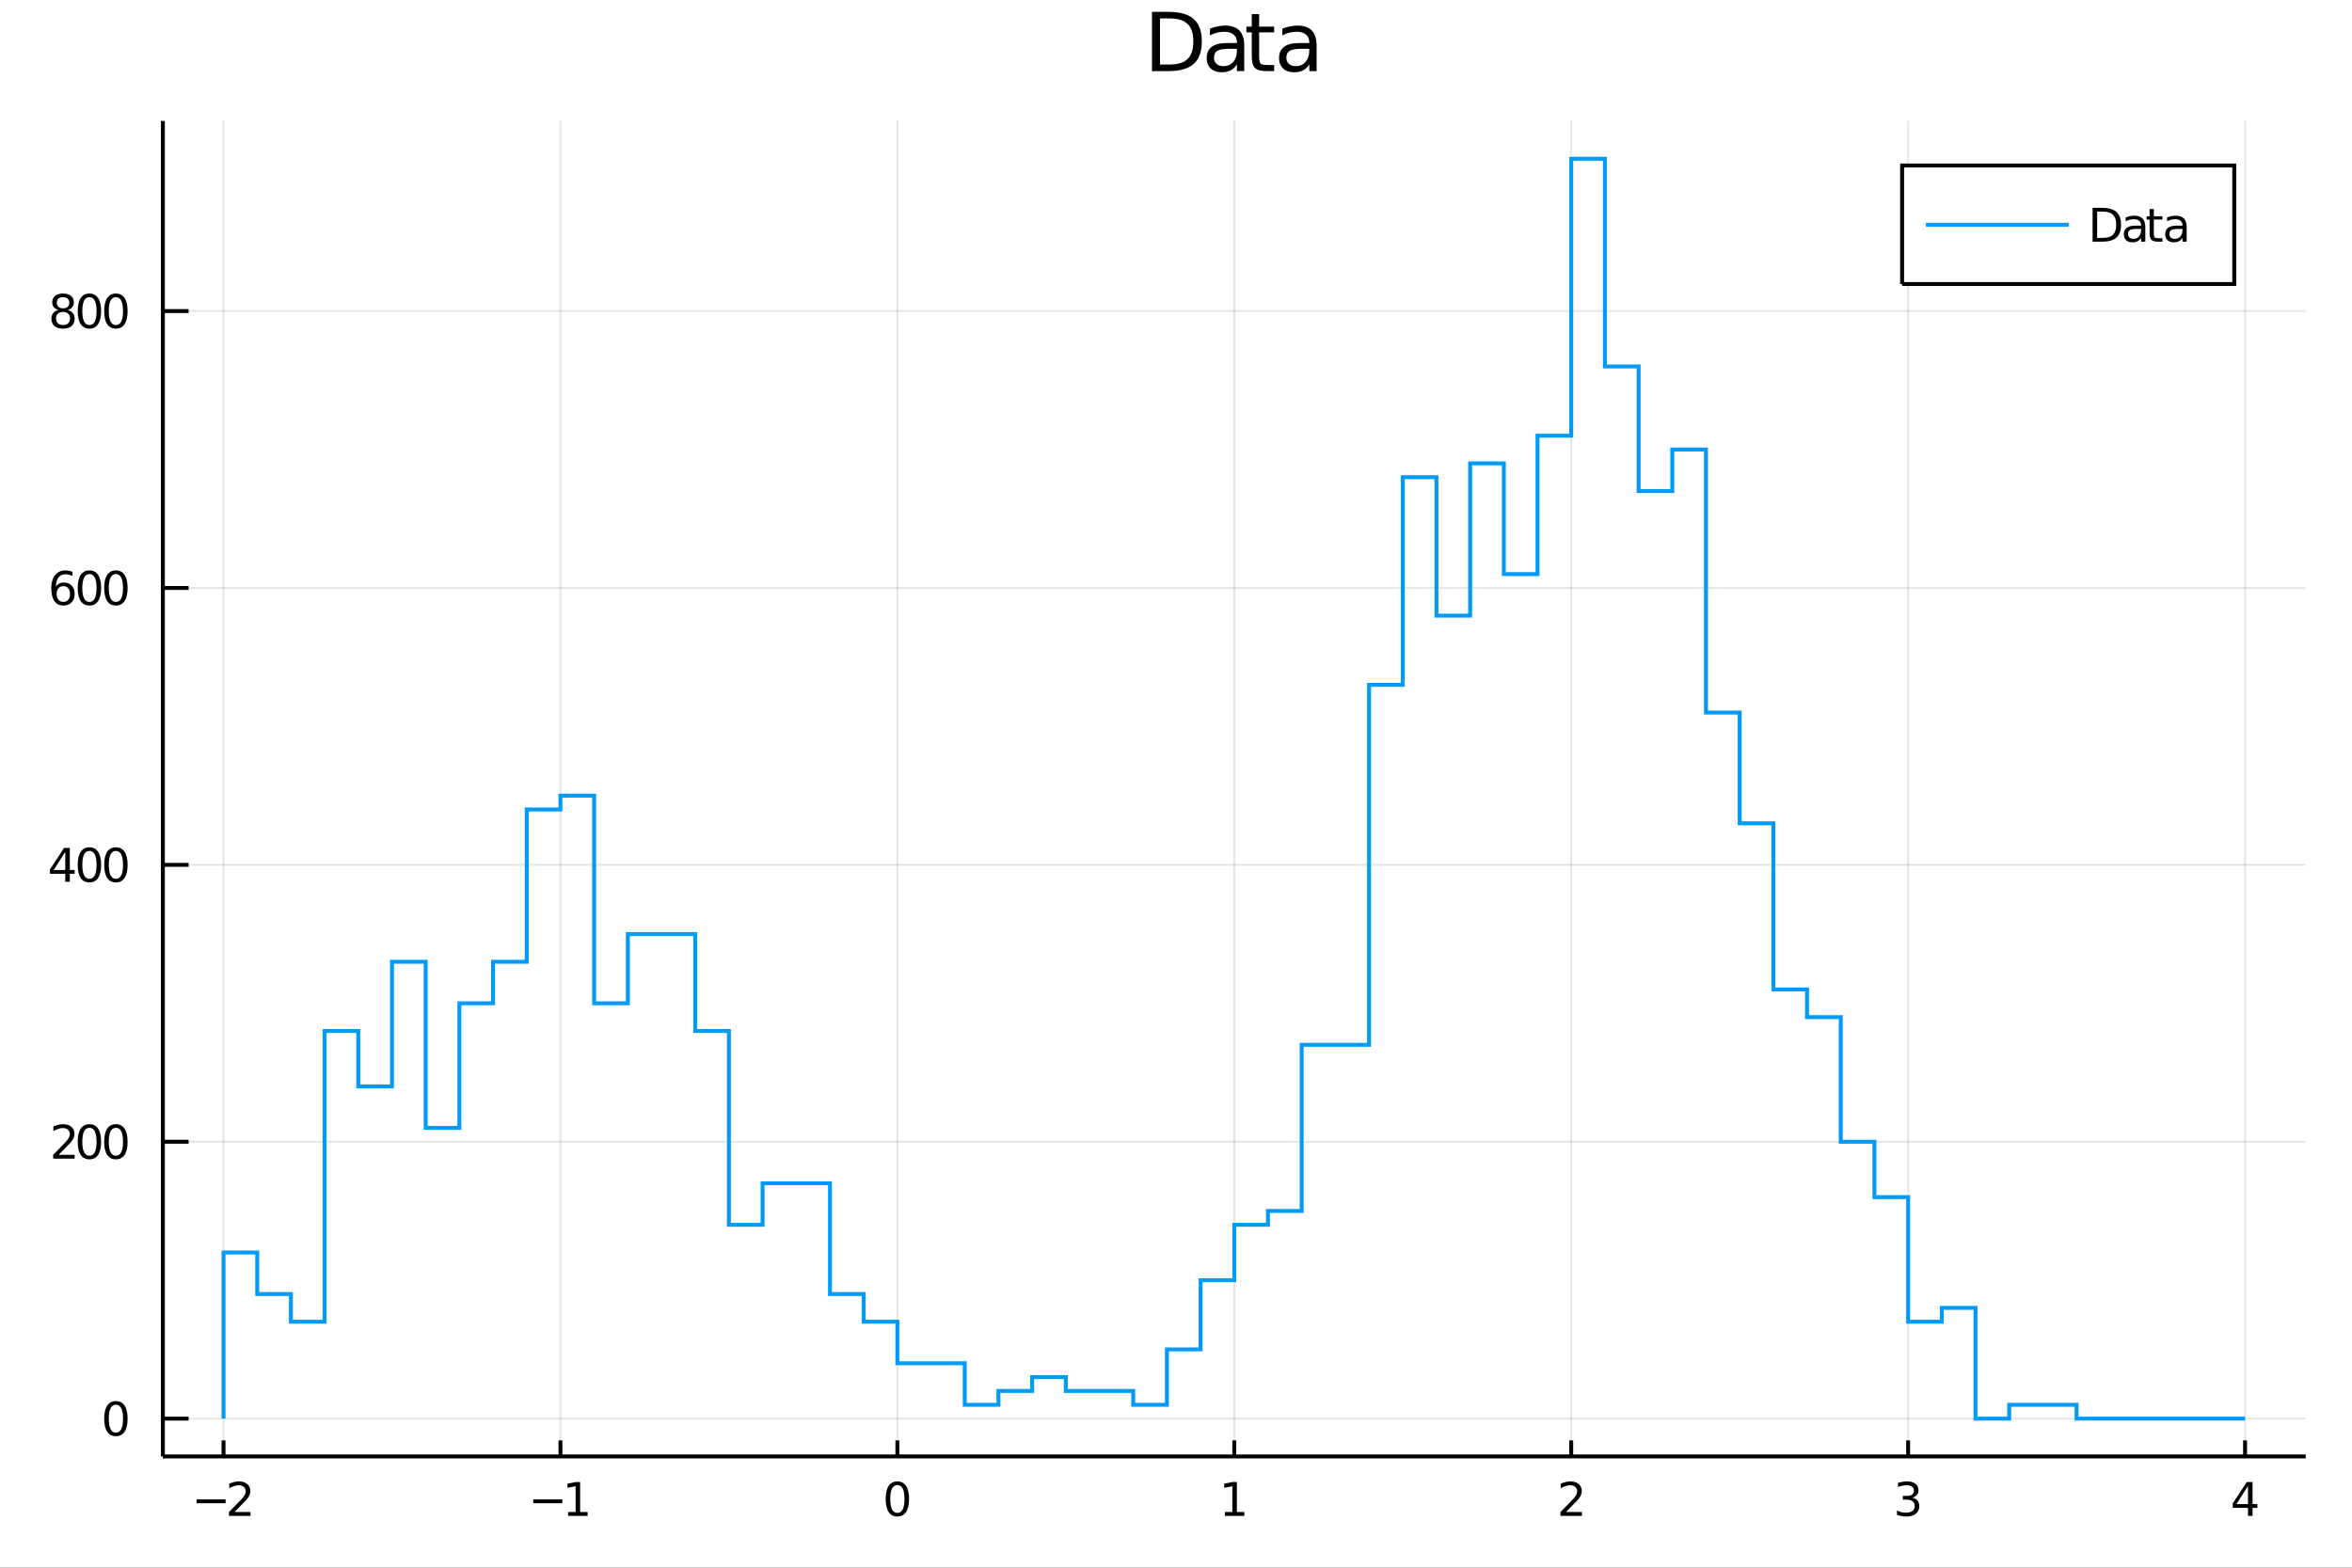 <?xml version="1.0" encoding="utf-8"?>
<svg xmlns="http://www.w3.org/2000/svg" xmlns:xlink="http://www.w3.org/1999/xlink" width="600" height="400" viewBox="0 0 2400 1600">
<rect x="0" y="0" width="2400" height="1600" fill="#333333" stroke="none"/>
<defs>
  <clipPath id="clip900">
    <rect x="0" y="0" width="2400" height="1600"/>
  </clipPath>
</defs>
<path clip-path="url(#clip900)" d="
M0 1600 L2400 1600 L2400 0 L0 0  Z
  " fill="#ffffff" fill-rule="evenodd" fill-opacity="1"/>
<defs>
  <clipPath id="clip901">
    <rect x="480" y="0" width="1681" height="1600"/>
  </clipPath>
</defs>
<path clip-path="url(#clip900)" d="
M166.205 1486.45 L2352.76 1486.45 L2352.76 123.472 L166.205 123.472  Z
  " fill="#ffffff" fill-rule="evenodd" fill-opacity="1"/>
<defs>
  <clipPath id="clip902">
    <rect x="166" y="123" width="2188" height="1364"/>
  </clipPath>
</defs>
<polyline clip-path="url(#clip902)" style="stroke:#000000; stroke-width:2; stroke-opacity:0.1; fill:none" points="
  228.088,1486.45 228.088,123.472 
  "/>
<polyline clip-path="url(#clip902)" style="stroke:#000000; stroke-width:2; stroke-opacity:0.1; fill:none" points="
  571.886,1486.45 571.886,123.472 
  "/>
<polyline clip-path="url(#clip902)" style="stroke:#000000; stroke-width:2; stroke-opacity:0.1; fill:none" points="
  915.683,1486.45 915.683,123.472 
  "/>
<polyline clip-path="url(#clip902)" style="stroke:#000000; stroke-width:2; stroke-opacity:0.1; fill:none" points="
  1259.48,1486.45 1259.48,123.472 
  "/>
<polyline clip-path="url(#clip902)" style="stroke:#000000; stroke-width:2; stroke-opacity:0.1; fill:none" points="
  1603.28,1486.45 1603.28,123.472 
  "/>
<polyline clip-path="url(#clip902)" style="stroke:#000000; stroke-width:2; stroke-opacity:0.1; fill:none" points="
  1947.08,1486.45 1947.08,123.472 
  "/>
<polyline clip-path="url(#clip902)" style="stroke:#000000; stroke-width:2; stroke-opacity:0.1; fill:none" points="
  2290.87,1486.45 2290.87,123.472 
  "/>
<polyline clip-path="url(#clip900)" style="stroke:#000000; stroke-width:4; stroke-opacity:1; fill:none" points="
  166.205,1486.45 2352.76,1486.45 
  "/>
<polyline clip-path="url(#clip900)" style="stroke:#000000; stroke-width:4; stroke-opacity:1; fill:none" points="
  228.088,1486.45 228.088,1470.09 
  "/>
<polyline clip-path="url(#clip900)" style="stroke:#000000; stroke-width:4; stroke-opacity:1; fill:none" points="
  571.886,1486.45 571.886,1470.09 
  "/>
<polyline clip-path="url(#clip900)" style="stroke:#000000; stroke-width:4; stroke-opacity:1; fill:none" points="
  915.683,1486.45 915.683,1470.09 
  "/>
<polyline clip-path="url(#clip900)" style="stroke:#000000; stroke-width:4; stroke-opacity:1; fill:none" points="
  1259.48,1486.45 1259.48,1470.09 
  "/>
<polyline clip-path="url(#clip900)" style="stroke:#000000; stroke-width:4; stroke-opacity:1; fill:none" points="
  1603.28,1486.45 1603.28,1470.09 
  "/>
<polyline clip-path="url(#clip900)" style="stroke:#000000; stroke-width:4; stroke-opacity:1; fill:none" points="
  1947.08,1486.45 1947.08,1470.09 
  "/>
<polyline clip-path="url(#clip900)" style="stroke:#000000; stroke-width:4; stroke-opacity:1; fill:none" points="
  2290.87,1486.45 2290.87,1470.09 
  "/>
<path clip-path="url(#clip900)" d="M 0 0 M200.542 1530.29 L230.218 1530.29 L230.218 1534.23 L200.542 1534.23 L200.542 1530.29 Z" fill="#000000" fill-rule="evenodd" fill-opacity="1" /><path clip-path="url(#clip900)" d="M 0 0 M239.315 1543.18 L255.634 1543.18 L255.634 1547.12 L233.69 1547.12 L233.69 1543.18 Q236.352 1540.43 240.935 1535.8 Q245.542 1531.15 246.722 1529.81 Q248.968 1527.28 249.847 1525.55 Q250.75 1523.79 250.75 1522.1 Q250.75 1519.34 248.806 1517.61 Q246.884 1515.87 243.783 1515.87 Q241.583 1515.87 239.13 1516.63 Q236.699 1517.4 233.921 1518.95 L233.921 1514.23 Q236.746 1513.09 239.199 1512.51 Q241.653 1511.93 243.69 1511.93 Q249.06 1511.93 252.255 1514.62 Q255.449 1517.31 255.449 1521.8 Q255.449 1523.93 254.639 1525.85 Q253.852 1527.74 251.745 1530.34 Q251.167 1531.01 248.065 1534.23 Q244.963 1537.42 239.315 1543.18 Z" fill="#000000" fill-rule="evenodd" fill-opacity="1" /><path clip-path="url(#clip900)" d="M 0 0 M544.154 1530.29 L573.83 1530.29 L573.83 1534.23 L544.154 1534.23 L544.154 1530.29 Z" fill="#000000" fill-rule="evenodd" fill-opacity="1" /><path clip-path="url(#clip900)" d="M 0 0 M579.71 1543.18 L587.348 1543.18 L587.348 1516.82 L579.038 1518.49 L579.038 1514.23 L587.302 1512.56 L591.978 1512.56 L591.978 1543.18 L599.617 1543.18 L599.617 1547.12 L579.71 1547.12 L579.71 1543.18 Z" fill="#000000" fill-rule="evenodd" fill-opacity="1" /><path clip-path="url(#clip900)" d="M 0 0 M915.683 1515.64 Q912.072 1515.64 910.243 1519.2 Q908.438 1522.75 908.438 1529.87 Q908.438 1536.98 910.243 1540.55 Q912.072 1544.09 915.683 1544.09 Q919.317 1544.09 921.123 1540.55 Q922.951 1536.98 922.951 1529.87 Q922.951 1522.75 921.123 1519.2 Q919.317 1515.64 915.683 1515.64 M915.683 1511.93 Q921.493 1511.93 924.549 1516.54 Q927.627 1521.12 927.627 1529.87 Q927.627 1538.6 924.549 1543.21 Q921.493 1547.79 915.683 1547.79 Q909.873 1547.79 906.794 1543.21 Q903.739 1538.6 903.739 1529.87 Q903.739 1521.12 906.794 1516.54 Q909.873 1511.93 915.683 1511.93 Z" fill="#000000" fill-rule="evenodd" fill-opacity="1" /><path clip-path="url(#clip900)" d="M 0 0 M1249.86 1543.18 L1257.5 1543.18 L1257.5 1516.82 L1249.19 1518.49 L1249.19 1514.23 L1257.45 1512.56 L1262.13 1512.56 L1262.13 1543.18 L1269.77 1543.18 L1269.77 1547.12 L1249.86 1547.12 L1249.86 1543.18 Z" fill="#000000" fill-rule="evenodd" fill-opacity="1" /><path clip-path="url(#clip900)" d="M 0 0 M1597.93 1543.18 L1614.25 1543.18 L1614.25 1547.12 L1592.31 1547.12 L1592.31 1543.18 Q1594.97 1540.43 1599.55 1535.8 Q1604.16 1531.15 1605.34 1529.81 Q1607.58 1527.28 1608.46 1525.55 Q1609.37 1523.79 1609.37 1522.1 Q1609.37 1519.34 1607.42 1517.61 Q1605.5 1515.87 1602.4 1515.87 Q1600.2 1515.87 1597.75 1516.63 Q1595.31 1517.4 1592.54 1518.95 L1592.54 1514.23 Q1595.36 1513.09 1597.81 1512.51 Q1600.27 1511.93 1602.31 1511.93 Q1607.68 1511.93 1610.87 1514.62 Q1614.06 1517.31 1614.06 1521.8 Q1614.06 1523.93 1613.25 1525.85 Q1612.47 1527.74 1610.36 1530.34 Q1609.78 1531.01 1606.68 1534.23 Q1603.58 1537.42 1597.93 1543.18 Z" fill="#000000" fill-rule="evenodd" fill-opacity="1" /><path clip-path="url(#clip900)" d="M 0 0 M1951.32 1528.49 Q1954.68 1529.2 1956.55 1531.47 Q1958.45 1533.74 1958.45 1537.07 Q1958.45 1542.19 1954.93 1544.99 Q1951.42 1547.79 1944.93 1547.79 Q1942.76 1547.79 1940.44 1547.35 Q1938.15 1546.93 1935.7 1546.08 L1935.7 1541.56 Q1937.64 1542.7 1939.96 1543.28 Q1942.27 1543.86 1944.79 1543.86 Q1949.19 1543.86 1951.48 1542.12 Q1953.8 1540.38 1953.8 1537.07 Q1953.8 1534.02 1951.65 1532.31 Q1949.52 1530.57 1945.7 1530.57 L1941.67 1530.57 L1941.67 1526.73 L1945.88 1526.73 Q1949.33 1526.73 1951.16 1525.36 Q1952.99 1523.97 1952.99 1521.38 Q1952.99 1518.72 1951.09 1517.31 Q1949.22 1515.87 1945.7 1515.87 Q1943.78 1515.87 1941.58 1516.29 Q1939.38 1516.7 1936.74 1517.58 L1936.74 1513.42 Q1939.4 1512.68 1941.72 1512.31 Q1944.05 1511.93 1946.11 1511.93 Q1951.44 1511.93 1954.54 1514.37 Q1957.64 1516.77 1957.64 1520.89 Q1957.64 1523.76 1956 1525.75 Q1954.36 1527.72 1951.32 1528.49 Z" fill="#000000" fill-rule="evenodd" fill-opacity="1" /><path clip-path="url(#clip900)" d="M 0 0 M2293.88 1516.63 L2282.08 1535.08 L2293.88 1535.08 L2293.88 1516.63 M2292.65 1512.56 L2298.53 1512.56 L2298.53 1535.08 L2303.46 1535.08 L2303.46 1538.97 L2298.53 1538.97 L2298.53 1547.12 L2293.88 1547.12 L2293.88 1538.97 L2278.28 1538.97 L2278.28 1534.46 L2292.65 1512.56 Z" fill="#000000" fill-rule="evenodd" fill-opacity="1" /><polyline clip-path="url(#clip902)" style="stroke:#000000; stroke-width:2; stroke-opacity:0.1; fill:none" points="
  166.205,1447.87 2352.76,1447.87 
  "/>
<polyline clip-path="url(#clip902)" style="stroke:#000000; stroke-width:2; stroke-opacity:0.1; fill:none" points="
  166.205,1165.27 2352.76,1165.27 
  "/>
<polyline clip-path="url(#clip902)" style="stroke:#000000; stroke-width:2; stroke-opacity:0.1; fill:none" points="
  166.205,882.675 2352.76,882.675 
  "/>
<polyline clip-path="url(#clip902)" style="stroke:#000000; stroke-width:2; stroke-opacity:0.1; fill:none" points="
  166.205,600.076 2352.76,600.076 
  "/>
<polyline clip-path="url(#clip902)" style="stroke:#000000; stroke-width:2; stroke-opacity:0.1; fill:none" points="
  166.205,317.476 2352.76,317.476 
  "/>
<polyline clip-path="url(#clip900)" style="stroke:#000000; stroke-width:4; stroke-opacity:1; fill:none" points="
  166.205,1486.45 166.205,123.472 
  "/>
<polyline clip-path="url(#clip900)" style="stroke:#000000; stroke-width:4; stroke-opacity:1; fill:none" points="
  166.205,1447.87 192.443,1447.87 
  "/>
<polyline clip-path="url(#clip900)" style="stroke:#000000; stroke-width:4; stroke-opacity:1; fill:none" points="
  166.205,1165.27 192.443,1165.27 
  "/>
<polyline clip-path="url(#clip900)" style="stroke:#000000; stroke-width:4; stroke-opacity:1; fill:none" points="
  166.205,882.675 192.443,882.675 
  "/>
<polyline clip-path="url(#clip900)" style="stroke:#000000; stroke-width:4; stroke-opacity:1; fill:none" points="
  166.205,600.076 192.443,600.076 
  "/>
<polyline clip-path="url(#clip900)" style="stroke:#000000; stroke-width:4; stroke-opacity:1; fill:none" points="
  166.205,317.476 192.443,317.476 
  "/>
<path clip-path="url(#clip900)" d="M 0 0 M118.26 1433.67 Q114.649 1433.67 112.82 1437.24 Q111.015 1440.78 111.015 1447.91 Q111.015 1455.01 112.82 1458.58 Q114.649 1462.12 118.26 1462.12 Q121.895 1462.12 123.7 1458.58 Q125.529 1455.01 125.529 1447.91 Q125.529 1440.78 123.7 1437.24 Q121.895 1433.67 118.26 1433.67 M118.26 1429.97 Q124.07 1429.97 127.126 1434.57 Q130.205 1439.16 130.205 1447.91 Q130.205 1456.63 127.126 1461.24 Q124.07 1465.82 118.26 1465.82 Q112.45 1465.82 109.371 1461.24 Q106.316 1456.63 106.316 1447.91 Q106.316 1439.16 109.371 1434.57 Q112.45 1429.97 118.26 1429.97 Z" fill="#000000" fill-rule="evenodd" fill-opacity="1" /><path clip-path="url(#clip900)" d="M 0 0 M59.858 1178.62 L76.177 1178.62 L76.177 1182.55 L54.233 1182.55 L54.233 1178.62 Q56.895 1175.86 61.478 1171.23 Q66.085 1166.58 67.265 1165.24 Q69.51 1162.72 70.39 1160.98 Q71.293 1159.22 71.293 1157.53 Q71.293 1154.78 69.349 1153.04 Q67.427 1151.3 64.325 1151.3 Q62.126 1151.3 59.673 1152.07 Q57.242 1152.83 54.464 1154.38 L54.464 1149.66 Q57.288 1148.53 59.742 1147.95 Q62.196 1147.37 64.233 1147.37 Q69.603 1147.37 72.798 1150.05 Q75.992 1152.74 75.992 1157.23 Q75.992 1159.36 75.182 1161.28 Q74.395 1163.18 72.288 1165.77 Q71.71 1166.44 68.608 1169.66 Q65.506 1172.85 59.858 1178.62 Z" fill="#000000" fill-rule="evenodd" fill-opacity="1" /><path clip-path="url(#clip900)" d="M 0 0 M91.246 1151.07 Q87.635 1151.07 85.807 1154.64 Q84.001 1158.18 84.001 1165.31 Q84.001 1172.42 85.807 1175.98 Q87.635 1179.52 91.246 1179.52 Q94.881 1179.52 96.686 1175.98 Q98.515 1172.42 98.515 1165.31 Q98.515 1158.18 96.686 1154.64 Q94.881 1151.07 91.246 1151.07 M91.246 1147.37 Q97.057 1147.37 100.112 1151.98 Q103.191 1156.56 103.191 1165.31 Q103.191 1174.04 100.112 1178.64 Q97.057 1183.23 91.246 1183.23 Q85.436 1183.23 82.358 1178.64 Q79.302 1174.04 79.302 1165.31 Q79.302 1156.56 82.358 1151.98 Q85.436 1147.37 91.246 1147.37 Z" fill="#000000" fill-rule="evenodd" fill-opacity="1" /><path clip-path="url(#clip900)" d="M 0 0 M118.26 1151.07 Q114.649 1151.07 112.82 1154.64 Q111.015 1158.18 111.015 1165.31 Q111.015 1172.42 112.82 1175.98 Q114.649 1179.52 118.26 1179.52 Q121.895 1179.52 123.7 1175.98 Q125.529 1172.42 125.529 1165.31 Q125.529 1158.18 123.7 1154.64 Q121.895 1151.07 118.26 1151.07 M118.26 1147.37 Q124.07 1147.37 127.126 1151.98 Q130.205 1156.56 130.205 1165.31 Q130.205 1174.04 127.126 1178.64 Q124.07 1183.23 118.26 1183.23 Q112.45 1183.23 109.371 1178.64 Q106.316 1174.04 106.316 1165.31 Q106.316 1156.56 109.371 1151.98 Q112.45 1147.37 118.26 1147.37 Z" fill="#000000" fill-rule="evenodd" fill-opacity="1" /><path clip-path="url(#clip900)" d="M 0 0 M66.594 869.469 L54.788 887.918 L66.594 887.918 L66.594 869.469 M65.367 865.395 L71.247 865.395 L71.247 887.918 L76.177 887.918 L76.177 891.807 L71.247 891.807 L71.247 899.955 L66.594 899.955 L66.594 891.807 L50.992 891.807 L50.992 887.293 L65.367 865.395 Z" fill="#000000" fill-rule="evenodd" fill-opacity="1" /><path clip-path="url(#clip900)" d="M 0 0 M91.246 868.473 Q87.635 868.473 85.807 872.038 Q84.001 875.58 84.001 882.709 Q84.001 889.816 85.807 893.381 Q87.635 896.922 91.246 896.922 Q94.881 896.922 96.686 893.381 Q98.515 889.816 98.515 882.709 Q98.515 875.58 96.686 872.038 Q94.881 868.473 91.246 868.473 M91.246 864.77 Q97.057 864.77 100.112 869.376 Q103.191 873.96 103.191 882.709 Q103.191 891.436 100.112 896.043 Q97.057 900.626 91.246 900.626 Q85.436 900.626 82.358 896.043 Q79.302 891.436 79.302 882.709 Q79.302 873.96 82.358 869.376 Q85.436 864.77 91.246 864.77 Z" fill="#000000" fill-rule="evenodd" fill-opacity="1" /><path clip-path="url(#clip900)" d="M 0 0 M118.26 868.473 Q114.649 868.473 112.82 872.038 Q111.015 875.58 111.015 882.709 Q111.015 889.816 112.82 893.381 Q114.649 896.922 118.26 896.922 Q121.895 896.922 123.7 893.381 Q125.529 889.816 125.529 882.709 Q125.529 875.58 123.7 872.038 Q121.895 868.473 118.26 868.473 M118.26 864.77 Q124.07 864.77 127.126 869.376 Q130.205 873.96 130.205 882.709 Q130.205 891.436 127.126 896.043 Q124.07 900.626 118.26 900.626 Q112.45 900.626 109.371 896.043 Q106.316 891.436 106.316 882.709 Q106.316 873.96 109.371 869.376 Q112.45 864.77 118.26 864.77 Z" fill="#000000" fill-rule="evenodd" fill-opacity="1" /><path clip-path="url(#clip900)" d="M 0 0 M64.65 598.212 Q61.501 598.212 59.65 600.365 Q57.821 602.518 57.821 606.268 Q57.821 609.995 59.65 612.17 Q61.501 614.323 64.65 614.323 Q67.798 614.323 69.626 612.17 Q71.478 609.995 71.478 606.268 Q71.478 602.518 69.626 600.365 Q67.798 598.212 64.65 598.212 M73.932 583.559 L73.932 587.819 Q72.173 586.985 70.367 586.546 Q68.585 586.106 66.825 586.106 Q62.196 586.106 59.742 589.231 Q57.312 592.356 56.964 598.675 Q58.33 596.661 60.39 595.596 Q62.45 594.509 64.927 594.509 Q70.135 594.509 73.145 597.68 Q76.177 600.828 76.177 606.268 Q76.177 611.592 73.029 614.809 Q69.881 618.027 64.65 618.027 Q58.654 618.027 55.483 613.444 Q52.312 608.837 52.312 600.11 Q52.312 591.916 56.2 587.055 Q60.089 582.171 66.64 582.171 Q68.399 582.171 70.182 582.518 Q71.987 582.865 73.932 583.559 Z" fill="#000000" fill-rule="evenodd" fill-opacity="1" /><path clip-path="url(#clip900)" d="M 0 0 M91.246 585.874 Q87.635 585.874 85.807 589.439 Q84.001 592.981 84.001 600.11 Q84.001 607.217 85.807 610.782 Q87.635 614.323 91.246 614.323 Q94.881 614.323 96.686 610.782 Q98.515 607.217 98.515 600.11 Q98.515 592.981 96.686 589.439 Q94.881 585.874 91.246 585.874 M91.246 582.171 Q97.057 582.171 100.112 586.777 Q103.191 591.36 103.191 600.11 Q103.191 608.837 100.112 613.444 Q97.057 618.027 91.246 618.027 Q85.436 618.027 82.358 613.444 Q79.302 608.837 79.302 600.11 Q79.302 591.36 82.358 586.777 Q85.436 582.171 91.246 582.171 Z" fill="#000000" fill-rule="evenodd" fill-opacity="1" /><path clip-path="url(#clip900)" d="M 0 0 M118.26 585.874 Q114.649 585.874 112.82 589.439 Q111.015 592.981 111.015 600.11 Q111.015 607.217 112.82 610.782 Q114.649 614.323 118.26 614.323 Q121.895 614.323 123.7 610.782 Q125.529 607.217 125.529 600.11 Q125.529 592.981 123.7 589.439 Q121.895 585.874 118.26 585.874 M118.26 582.171 Q124.07 582.171 127.126 586.777 Q130.205 591.36 130.205 600.11 Q130.205 608.837 127.126 613.444 Q124.07 618.027 118.26 618.027 Q112.45 618.027 109.371 613.444 Q106.316 608.837 106.316 600.11 Q106.316 591.36 109.371 586.777 Q112.45 582.171 118.26 582.171 Z" fill="#000000" fill-rule="evenodd" fill-opacity="1" /><path clip-path="url(#clip900)" d="M 0 0 M64.325 318.345 Q60.992 318.345 59.071 320.127 Q57.173 321.909 57.173 325.034 Q57.173 328.159 59.071 329.942 Q60.992 331.724 64.325 331.724 Q67.659 331.724 69.58 329.942 Q71.501 328.136 71.501 325.034 Q71.501 321.909 69.58 320.127 Q67.682 318.345 64.325 318.345 M59.65 316.354 Q56.64 315.613 54.95 313.553 Q53.284 311.493 53.284 308.53 Q53.284 304.386 56.224 301.979 Q59.187 299.571 64.325 299.571 Q69.487 299.571 72.427 301.979 Q75.367 304.386 75.367 308.53 Q75.367 311.493 73.677 313.553 Q72.01 315.613 69.024 316.354 Q72.404 317.141 74.279 319.432 Q76.177 321.724 76.177 325.034 Q76.177 330.057 73.099 332.743 Q70.043 335.428 64.325 335.428 Q58.608 335.428 55.529 332.743 Q52.474 330.057 52.474 325.034 Q52.474 321.724 54.372 319.432 Q56.27 317.141 59.65 316.354 M57.937 308.97 Q57.937 311.655 59.603 313.159 Q61.293 314.664 64.325 314.664 Q67.335 314.664 69.024 313.159 Q70.737 311.655 70.737 308.97 Q70.737 306.284 69.024 304.78 Q67.335 303.275 64.325 303.275 Q61.293 303.275 59.603 304.78 Q57.937 306.284 57.937 308.97 Z" fill="#000000" fill-rule="evenodd" fill-opacity="1" /><path clip-path="url(#clip900)" d="M 0 0 M91.246 303.275 Q87.635 303.275 85.807 306.84 Q84.001 310.382 84.001 317.511 Q84.001 324.618 85.807 328.182 Q87.635 331.724 91.246 331.724 Q94.881 331.724 96.686 328.182 Q98.515 324.618 98.515 317.511 Q98.515 310.382 96.686 306.84 Q94.881 303.275 91.246 303.275 M91.246 299.571 Q97.057 299.571 100.112 304.178 Q103.191 308.761 103.191 317.511 Q103.191 326.238 100.112 330.844 Q97.057 335.428 91.246 335.428 Q85.436 335.428 82.358 330.844 Q79.302 326.238 79.302 317.511 Q79.302 308.761 82.358 304.178 Q85.436 299.571 91.246 299.571 Z" fill="#000000" fill-rule="evenodd" fill-opacity="1" /><path clip-path="url(#clip900)" d="M 0 0 M118.26 303.275 Q114.649 303.275 112.82 306.84 Q111.015 310.382 111.015 317.511 Q111.015 324.618 112.82 328.182 Q114.649 331.724 118.26 331.724 Q121.895 331.724 123.7 328.182 Q125.529 324.618 125.529 317.511 Q125.529 310.382 123.7 306.84 Q121.895 303.275 118.26 303.275 M118.26 299.571 Q124.07 299.571 127.126 304.178 Q130.205 308.761 130.205 317.511 Q130.205 326.238 127.126 330.844 Q124.07 335.428 118.26 335.428 Q112.45 335.428 109.371 330.844 Q106.316 326.238 106.316 317.511 Q106.316 308.761 109.371 304.178 Q112.45 299.571 118.26 299.571 Z" fill="#000000" fill-rule="evenodd" fill-opacity="1" /><path clip-path="url(#clip900)" d="M 0 0 M1183.67 18.82 L1183.67 65.852 L1193.55 65.852 Q1206.07 65.852 1211.86 60.18 Q1217.7 54.509 1217.7 42.275 Q1217.7 30.122 1211.86 24.492 Q1206.07 18.82 1193.55 18.82 L1183.67 18.82 M1175.48 12.096 L1192.3 12.096 Q1209.88 12.096 1218.1 19.428 Q1226.32 26.72 1226.32 42.275 Q1226.32 57.912 1218.06 65.244 Q1209.8 72.576 1192.3 72.576 L1175.48 72.576 L1175.48 12.096 Z" fill="#000000" fill-rule="evenodd" fill-opacity="1" /><path clip-path="url(#clip900)" d="M 0 0 M1254.76 49.769 Q1245.73 49.769 1242.24 51.835 Q1238.76 53.901 1238.76 58.884 Q1238.76 62.854 1241.35 65.203 Q1243.99 67.512 1248.48 67.512 Q1254.68 67.512 1258.41 63.137 Q1262.17 58.722 1262.17 51.43 L1262.17 49.769 L1254.76 49.769 M1269.63 46.691 L1269.63 72.576 L1262.17 72.576 L1262.17 65.689 Q1259.62 69.821 1255.81 71.806 Q1252.01 73.751 1246.5 73.751 Q1239.53 73.751 1235.4 69.862 Q1231.31 65.933 1231.31 59.37 Q1231.31 51.714 1236.41 47.825 Q1241.56 43.936 1251.72 43.936 L1262.17 43.936 L1262.17 43.207 Q1262.17 38.062 1258.77 35.267 Q1255.41 32.431 1249.29 32.431 Q1245.4 32.431 1241.72 33.363 Q1238.03 34.295 1234.63 36.158 L1234.63 29.272 Q1238.72 27.692 1242.57 26.922 Q1246.42 26.112 1250.06 26.112 Q1259.91 26.112 1264.77 31.216 Q1269.63 36.32 1269.63 46.691 Z" fill="#000000" fill-rule="evenodd" fill-opacity="1" /><path clip-path="url(#clip900)" d="M 0 0 M1284.82 14.324 L1284.82 27.206 L1300.17 27.206 L1300.17 32.999 L1284.82 32.999 L1284.82 57.628 Q1284.82 63.178 1286.32 64.758 Q1287.86 66.338 1292.52 66.338 L1300.17 66.338 L1300.17 72.576 L1292.52 72.576 Q1283.89 72.576 1280.61 69.376 Q1277.32 66.135 1277.32 57.628 L1277.32 32.999 L1271.86 32.999 L1271.86 27.206 L1277.32 27.206 L1277.32 14.324 L1284.82 14.324 Z" fill="#000000" fill-rule="evenodd" fill-opacity="1" /><path clip-path="url(#clip900)" d="M 0 0 M1328.61 49.769 Q1319.58 49.769 1316.09 51.835 Q1312.61 53.901 1312.61 58.884 Q1312.61 62.854 1315.2 65.203 Q1317.83 67.512 1322.33 67.512 Q1328.53 67.512 1332.25 63.137 Q1336.02 58.722 1336.02 51.43 L1336.02 49.769 L1328.61 49.769 M1343.48 46.691 L1343.48 72.576 L1336.02 72.576 L1336.02 65.689 Q1333.47 69.821 1329.66 71.806 Q1325.85 73.751 1320.35 73.751 Q1313.38 73.751 1309.25 69.862 Q1305.15 65.933 1305.15 59.37 Q1305.15 51.714 1310.26 47.825 Q1315.4 43.936 1325.57 43.936 L1336.02 43.936 L1336.02 43.207 Q1336.02 38.062 1332.62 35.267 Q1329.26 32.431 1323.14 32.431 Q1319.25 32.431 1315.57 33.363 Q1311.88 34.295 1308.48 36.158 L1308.48 29.272 Q1312.57 27.692 1316.42 26.922 Q1320.26 26.112 1323.91 26.112 Q1333.75 26.112 1338.61 31.216 Q1343.48 36.32 1343.48 46.691 Z" fill="#000000" fill-rule="evenodd" fill-opacity="1" /><polyline clip-path="url(#clip902)" style="stroke:#009af9; stroke-width:4; stroke-opacity:1; fill:none" points="
  228.088,1447.87 228.088,1278.31 262.468,1278.31 262.468,1320.7 296.848,1320.7 296.848,1348.96 331.227,1348.96 331.227,1052.23 365.607,1052.23 365.607,1108.75 
  399.987,1108.75 399.987,981.584 434.367,981.584 434.367,1151.14 468.746,1151.14 468.746,1023.97 503.126,1023.97 503.126,981.584 537.506,981.584 537.506,826.155 
  571.886,826.155 571.886,812.025 606.265,812.025 606.265,1023.97 640.645,1023.97 640.645,953.325 675.025,953.325 709.405,953.325 709.405,1052.23 
  743.784,1052.23 743.784,1250.05 778.164,1250.05 778.164,1207.66 812.544,1207.66 846.923,1207.66 846.923,1320.7 881.303,1320.7 881.303,1348.96 
  915.683,1348.96 915.683,1391.35 950.063,1391.35 984.442,1391.35 984.442,1433.74 1018.82,1433.74 1018.82,1419.61 1053.2,1419.61 1053.2,1405.48 
  1087.58,1405.48 1087.58,1419.61 1121.96,1419.61 1156.34,1419.61 1156.34,1433.74 1190.72,1433.74 1190.72,1377.22 1225.1,1377.22 1225.1,1306.57 
  1259.48,1306.57 1259.48,1250.05 1293.86,1250.05 1293.86,1235.92 1328.24,1235.92 1328.24,1066.36 1362.62,1066.36 1397,1066.36 1397,698.985 
  1431.38,698.985 1431.38,487.036 1465.76,487.036 1465.76,628.336 1500.14,628.336 1500.14,472.906 1534.52,472.906 1534.52,585.946 1568.9,585.946 1568.9,444.646 
  1603.28,444.646 1603.28,162.047 1637.66,162.047 1637.66,373.996 1672.04,373.996 1672.04,501.166 1706.42,501.166 1706.42,458.776 1740.8,458.776 1740.8,727.245 
  1775.18,727.245 1775.18,840.285 1809.56,840.285 1809.56,1009.84 1843.94,1009.84 1843.94,1038.1 1878.32,1038.1 1878.32,1165.27 1912.7,1165.27 1912.7,1221.79 
  1947.08,1221.79 1947.08,1348.96 1981.45,1348.96 1981.45,1334.83 2015.83,1334.83 2015.83,1447.87 2050.21,1447.87 2050.21,1433.74 2084.59,1433.74 
  2118.97,1433.74 2118.97,1447.87 2153.35,1447.87 2187.73,1447.87 2222.11,1447.87 2256.49,1447.87 
  2290.87,1447.87 
  "/>
<path clip-path="url(#clip900)" d="
M1940.93 289.865 L2279.87 289.865 L2279.87 168.905 L1940.93 168.905  Z
  " fill="#ffffff" fill-rule="evenodd" fill-opacity="1"/>
<polyline clip-path="url(#clip900)" style="stroke:#000000; stroke-width:4; stroke-opacity:1; fill:none" points="
  1940.93,289.865 2279.87,289.865 2279.87,168.905 1940.93,168.905 1940.93,289.865 
  "/>
<polyline clip-path="url(#clip900)" style="stroke:#009af9; stroke-width:4; stroke-opacity:1; fill:none" points="
  1965.22,229.385 2110.99,229.385 
  "/>
<path clip-path="url(#clip900)" d="M 0 0 M2139.96 215.947 L2139.96 242.822 L2145.61 242.822 Q2152.76 242.822 2156.07 239.581 Q2159.41 236.341 2159.41 229.35 Q2159.41 222.406 2156.07 219.188 Q2152.76 215.947 2145.61 215.947 L2139.96 215.947 M2135.29 212.105 L2144.89 212.105 Q2154.94 212.105 2159.64 216.294 Q2164.34 220.461 2164.34 229.35 Q2164.34 238.285 2159.61 242.475 Q2154.89 246.665 2144.89 246.665 L2135.29 246.665 L2135.29 212.105 Z" fill="#000000" fill-rule="evenodd" fill-opacity="1" /><path clip-path="url(#clip900)" d="M 0 0 M2180.59 233.632 Q2175.42 233.632 2173.43 234.813 Q2171.44 235.993 2171.44 238.841 Q2171.44 241.109 2172.92 242.452 Q2174.43 243.771 2177 243.771 Q2180.54 243.771 2182.67 241.271 Q2184.82 238.748 2184.82 234.581 L2184.82 233.632 L2180.59 233.632 M2189.08 231.873 L2189.08 246.665 L2184.82 246.665 L2184.82 242.729 Q2183.36 245.091 2181.19 246.225 Q2179.01 247.336 2175.86 247.336 Q2171.88 247.336 2169.52 245.114 Q2167.18 242.868 2167.18 239.118 Q2167.18 234.743 2170.1 232.521 Q2173.04 230.299 2178.85 230.299 L2184.82 230.299 L2184.82 229.882 Q2184.82 226.943 2182.88 225.345 Q2180.96 223.725 2177.46 223.725 Q2175.24 223.725 2173.13 224.257 Q2171.03 224.79 2169.08 225.855 L2169.08 221.919 Q2171.42 221.017 2173.62 220.577 Q2175.82 220.114 2177.9 220.114 Q2183.53 220.114 2186.3 223.031 Q2189.08 225.947 2189.08 231.873 Z" fill="#000000" fill-rule="evenodd" fill-opacity="1" /><path clip-path="url(#clip900)" d="M 0 0 M2197.76 213.378 L2197.76 220.739 L2206.54 220.739 L2206.54 224.049 L2197.76 224.049 L2197.76 238.123 Q2197.76 241.294 2198.62 242.197 Q2199.5 243.1 2202.16 243.1 L2206.54 243.1 L2206.54 246.665 L2202.16 246.665 Q2197.23 246.665 2195.36 244.836 Q2193.48 242.984 2193.48 238.123 L2193.48 224.049 L2190.36 224.049 L2190.36 220.739 L2193.48 220.739 L2193.48 213.378 L2197.76 213.378 Z" fill="#000000" fill-rule="evenodd" fill-opacity="1" /><path clip-path="url(#clip900)" d="M 0 0 M2222.79 233.632 Q2217.62 233.632 2215.63 234.813 Q2213.64 235.993 2213.64 238.841 Q2213.64 241.109 2215.12 242.452 Q2216.63 243.771 2219.2 243.771 Q2222.74 243.771 2224.87 241.271 Q2227.02 238.748 2227.02 234.581 L2227.02 233.632 L2222.79 233.632 M2231.28 231.873 L2231.28 246.665 L2227.02 246.665 L2227.02 242.729 Q2225.56 245.091 2223.39 246.225 Q2221.21 247.336 2218.06 247.336 Q2214.08 247.336 2211.72 245.114 Q2209.38 242.868 2209.38 239.118 Q2209.38 234.743 2212.3 232.521 Q2215.24 230.299 2221.05 230.299 L2227.02 230.299 L2227.02 229.882 Q2227.02 226.943 2225.08 225.345 Q2223.16 223.725 2219.66 223.725 Q2217.44 223.725 2215.33 224.257 Q2213.23 224.79 2211.28 225.855 L2211.28 221.919 Q2213.62 221.017 2215.82 220.577 Q2218.02 220.114 2220.1 220.114 Q2225.73 220.114 2228.5 223.031 Q2231.28 225.947 2231.28 231.873 Z" fill="#000000" fill-rule="evenodd" fill-opacity="1" /></svg>
